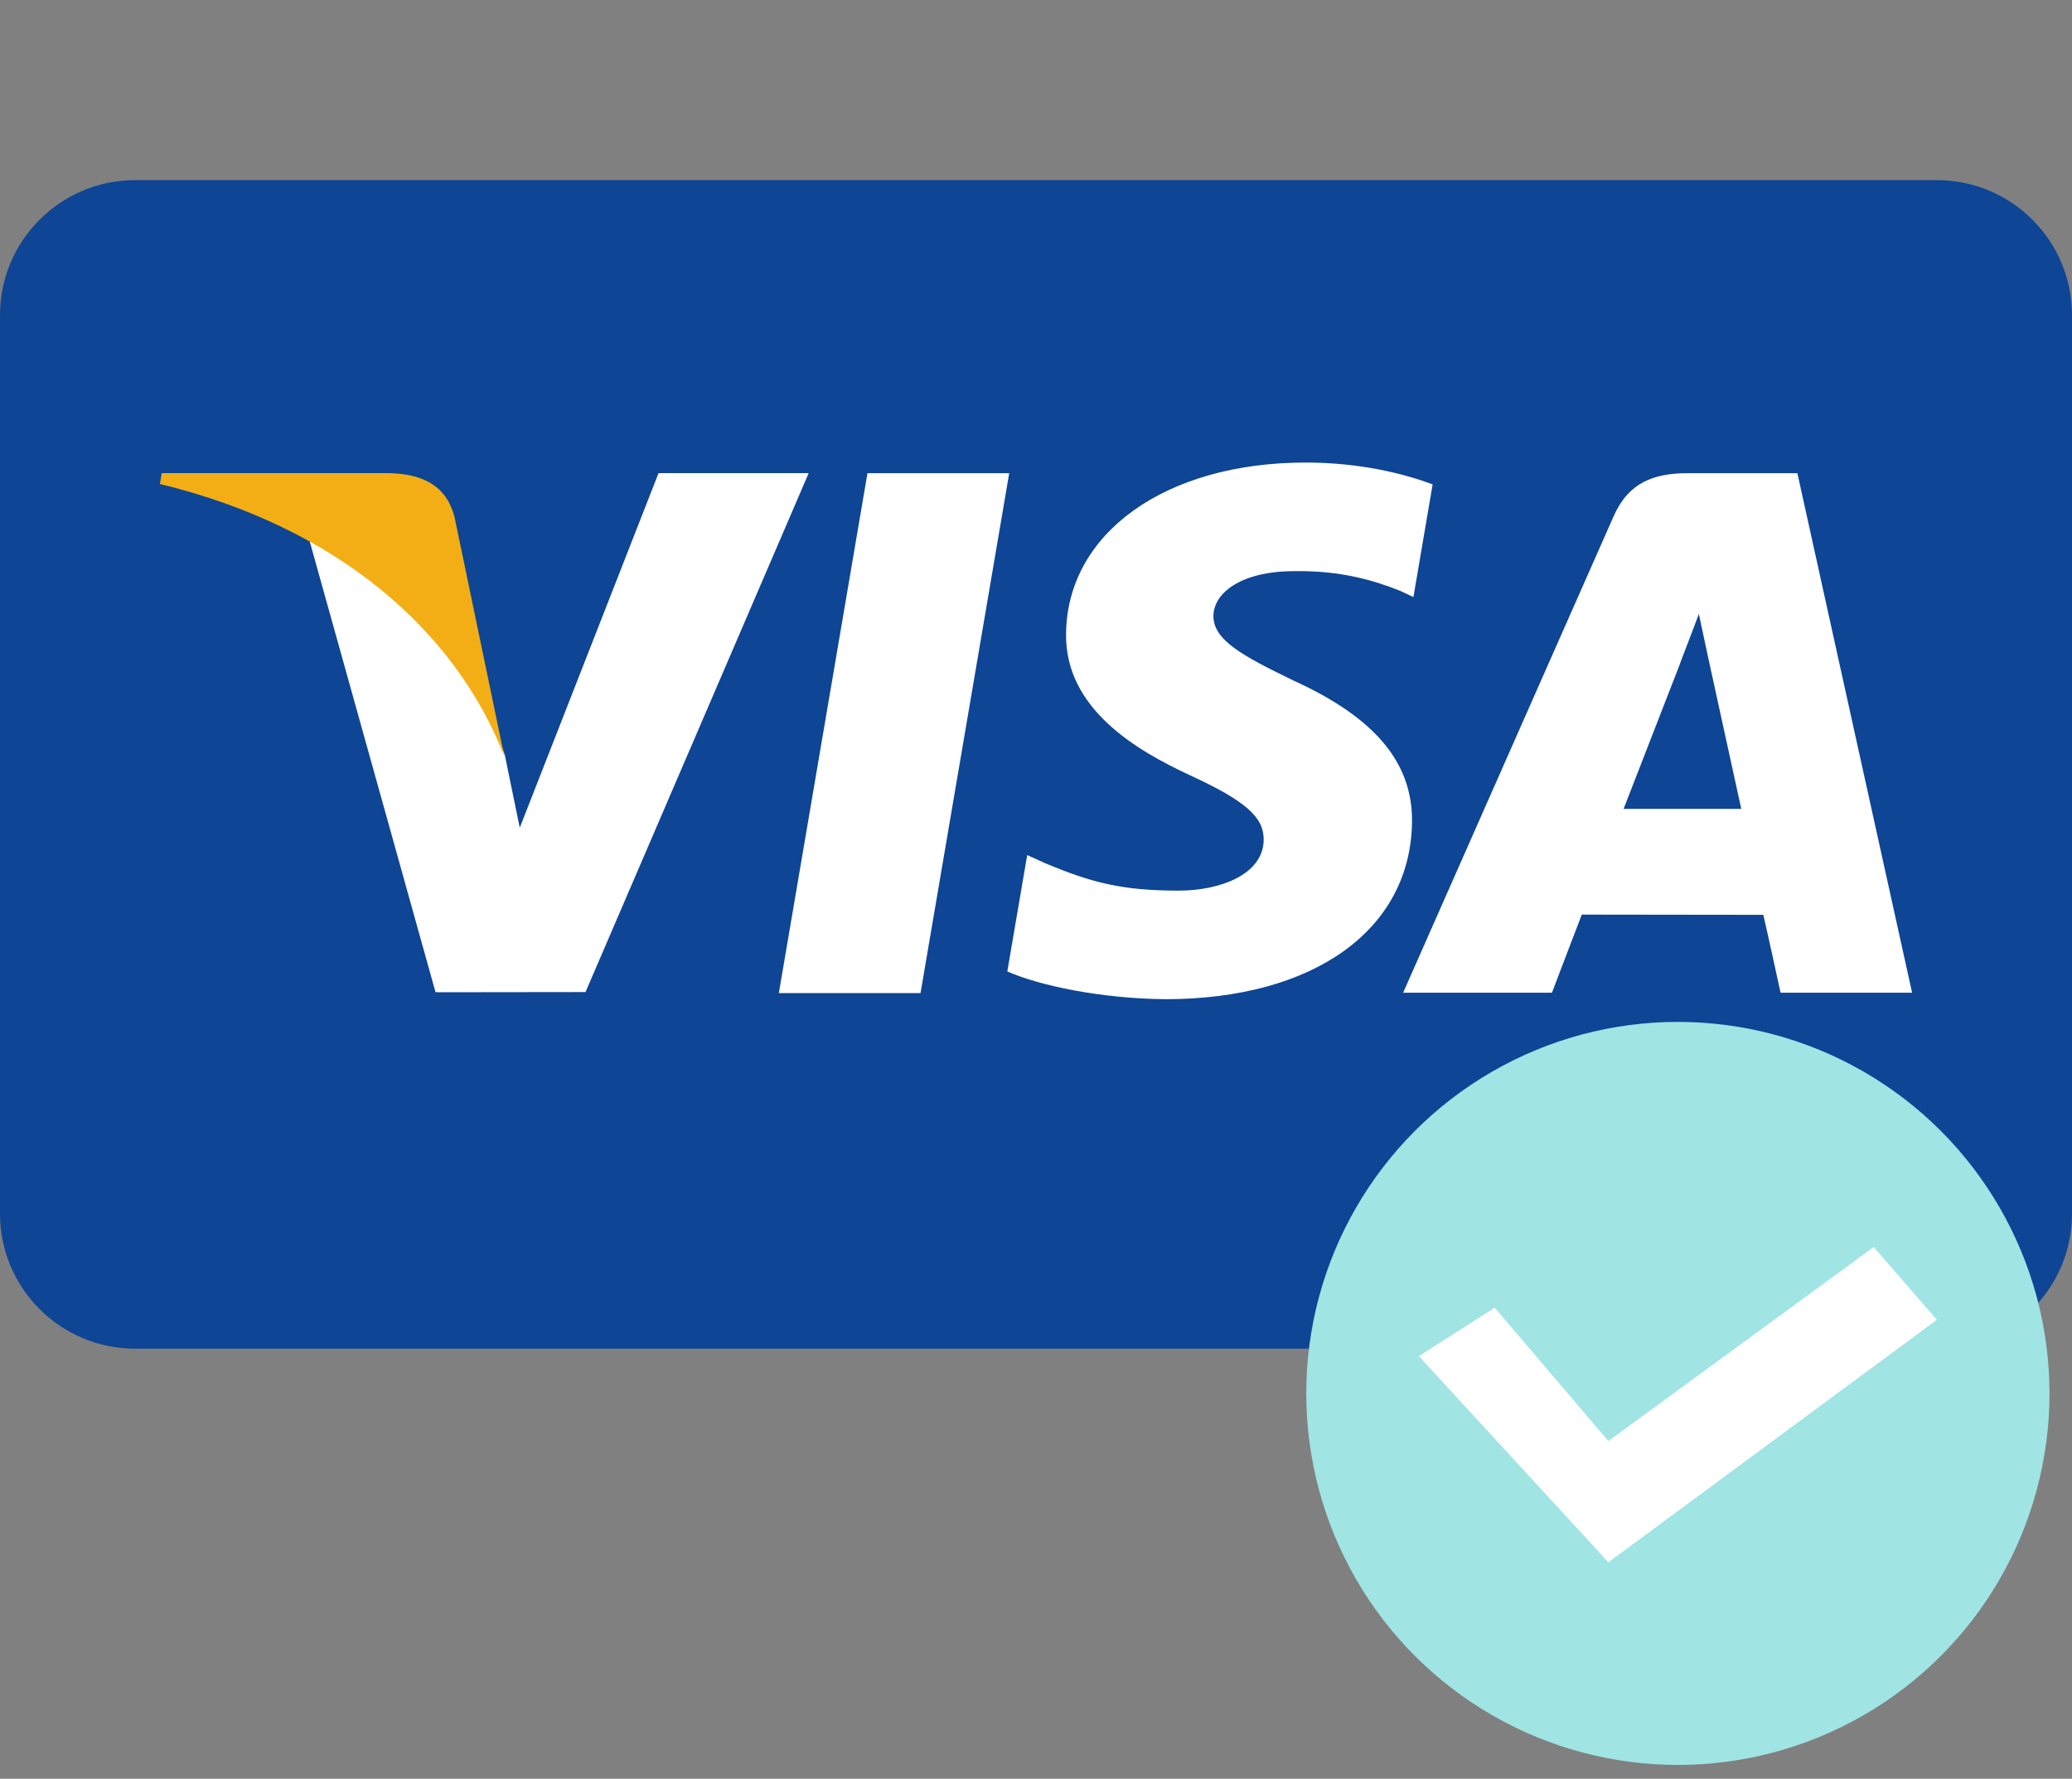 <svg width="92" height="79" viewBox="0 0 92 79" fill="none" xmlns="http://www.w3.org/2000/svg">
<rect x="0" y="0" width="92" height="79" fill="#808080" stroke="none"/>
<path d="M86 8H6C2.686 8 0 10.686 0 14V53.897C0 57.211 2.686 59.897 6 59.897H86C89.314 59.897 92 57.211 92 53.897V14C92 10.686 89.314 8 86 8Z" fill="#0E4595"/>
<path d="M34.582 44.105L38.517 21.015H44.811L40.873 44.105H34.582ZM63.611 21.513C62.364 21.045 60.41 20.543 57.97 20.543C51.751 20.543 47.371 23.674 47.334 28.163C47.298 31.481 50.461 33.332 52.848 34.436C55.298 35.568 56.121 36.289 56.11 37.3C56.094 38.848 54.153 39.555 52.344 39.555C49.825 39.555 48.487 39.205 46.42 38.343L45.609 37.976L44.726 43.145C46.196 43.789 48.914 44.348 51.737 44.377C58.352 44.377 62.647 41.281 62.696 36.488C62.719 33.861 61.043 31.863 57.412 30.215C55.212 29.146 53.865 28.434 53.879 27.352C53.879 26.392 55.019 25.366 57.483 25.366C59.541 25.334 61.032 25.783 62.194 26.251L62.758 26.517L63.611 21.513ZM79.806 21.015H74.943C73.436 21.015 72.309 21.426 71.647 22.929L62.301 44.089H68.909C68.909 44.089 69.99 41.244 70.234 40.62C70.957 40.62 77.377 40.63 78.295 40.63C78.483 41.438 79.06 44.089 79.06 44.089H84.9L79.806 21.014V21.015ZM72.09 35.925C72.611 34.594 74.598 29.47 74.598 29.47C74.561 29.532 75.114 28.133 75.432 27.266L75.857 29.257C75.857 29.257 77.063 34.769 77.315 35.925H72.09ZM29.239 21.015L23.078 36.761L22.421 33.561C21.274 29.872 17.7 25.876 13.705 23.875L19.339 44.068L25.998 44.06L35.906 21.014H29.239" fill="white"/>
<path d="M17.329 21.014H7.18L7.1 21.495C14.995 23.406 20.22 28.024 22.389 33.574L20.182 22.963C19.801 21.501 18.696 21.065 17.329 21.014" fill="#F2AE14"/>
<circle cx="74.5" cy="61.885" r="16.5" fill="#A1E4E4"/>
<path d="M71.415 64L66.366 58.077L63 60.231L71.415 69.385L86 58.615L83.195 55.385L71.415 64Z" fill="white"/>
</svg>
